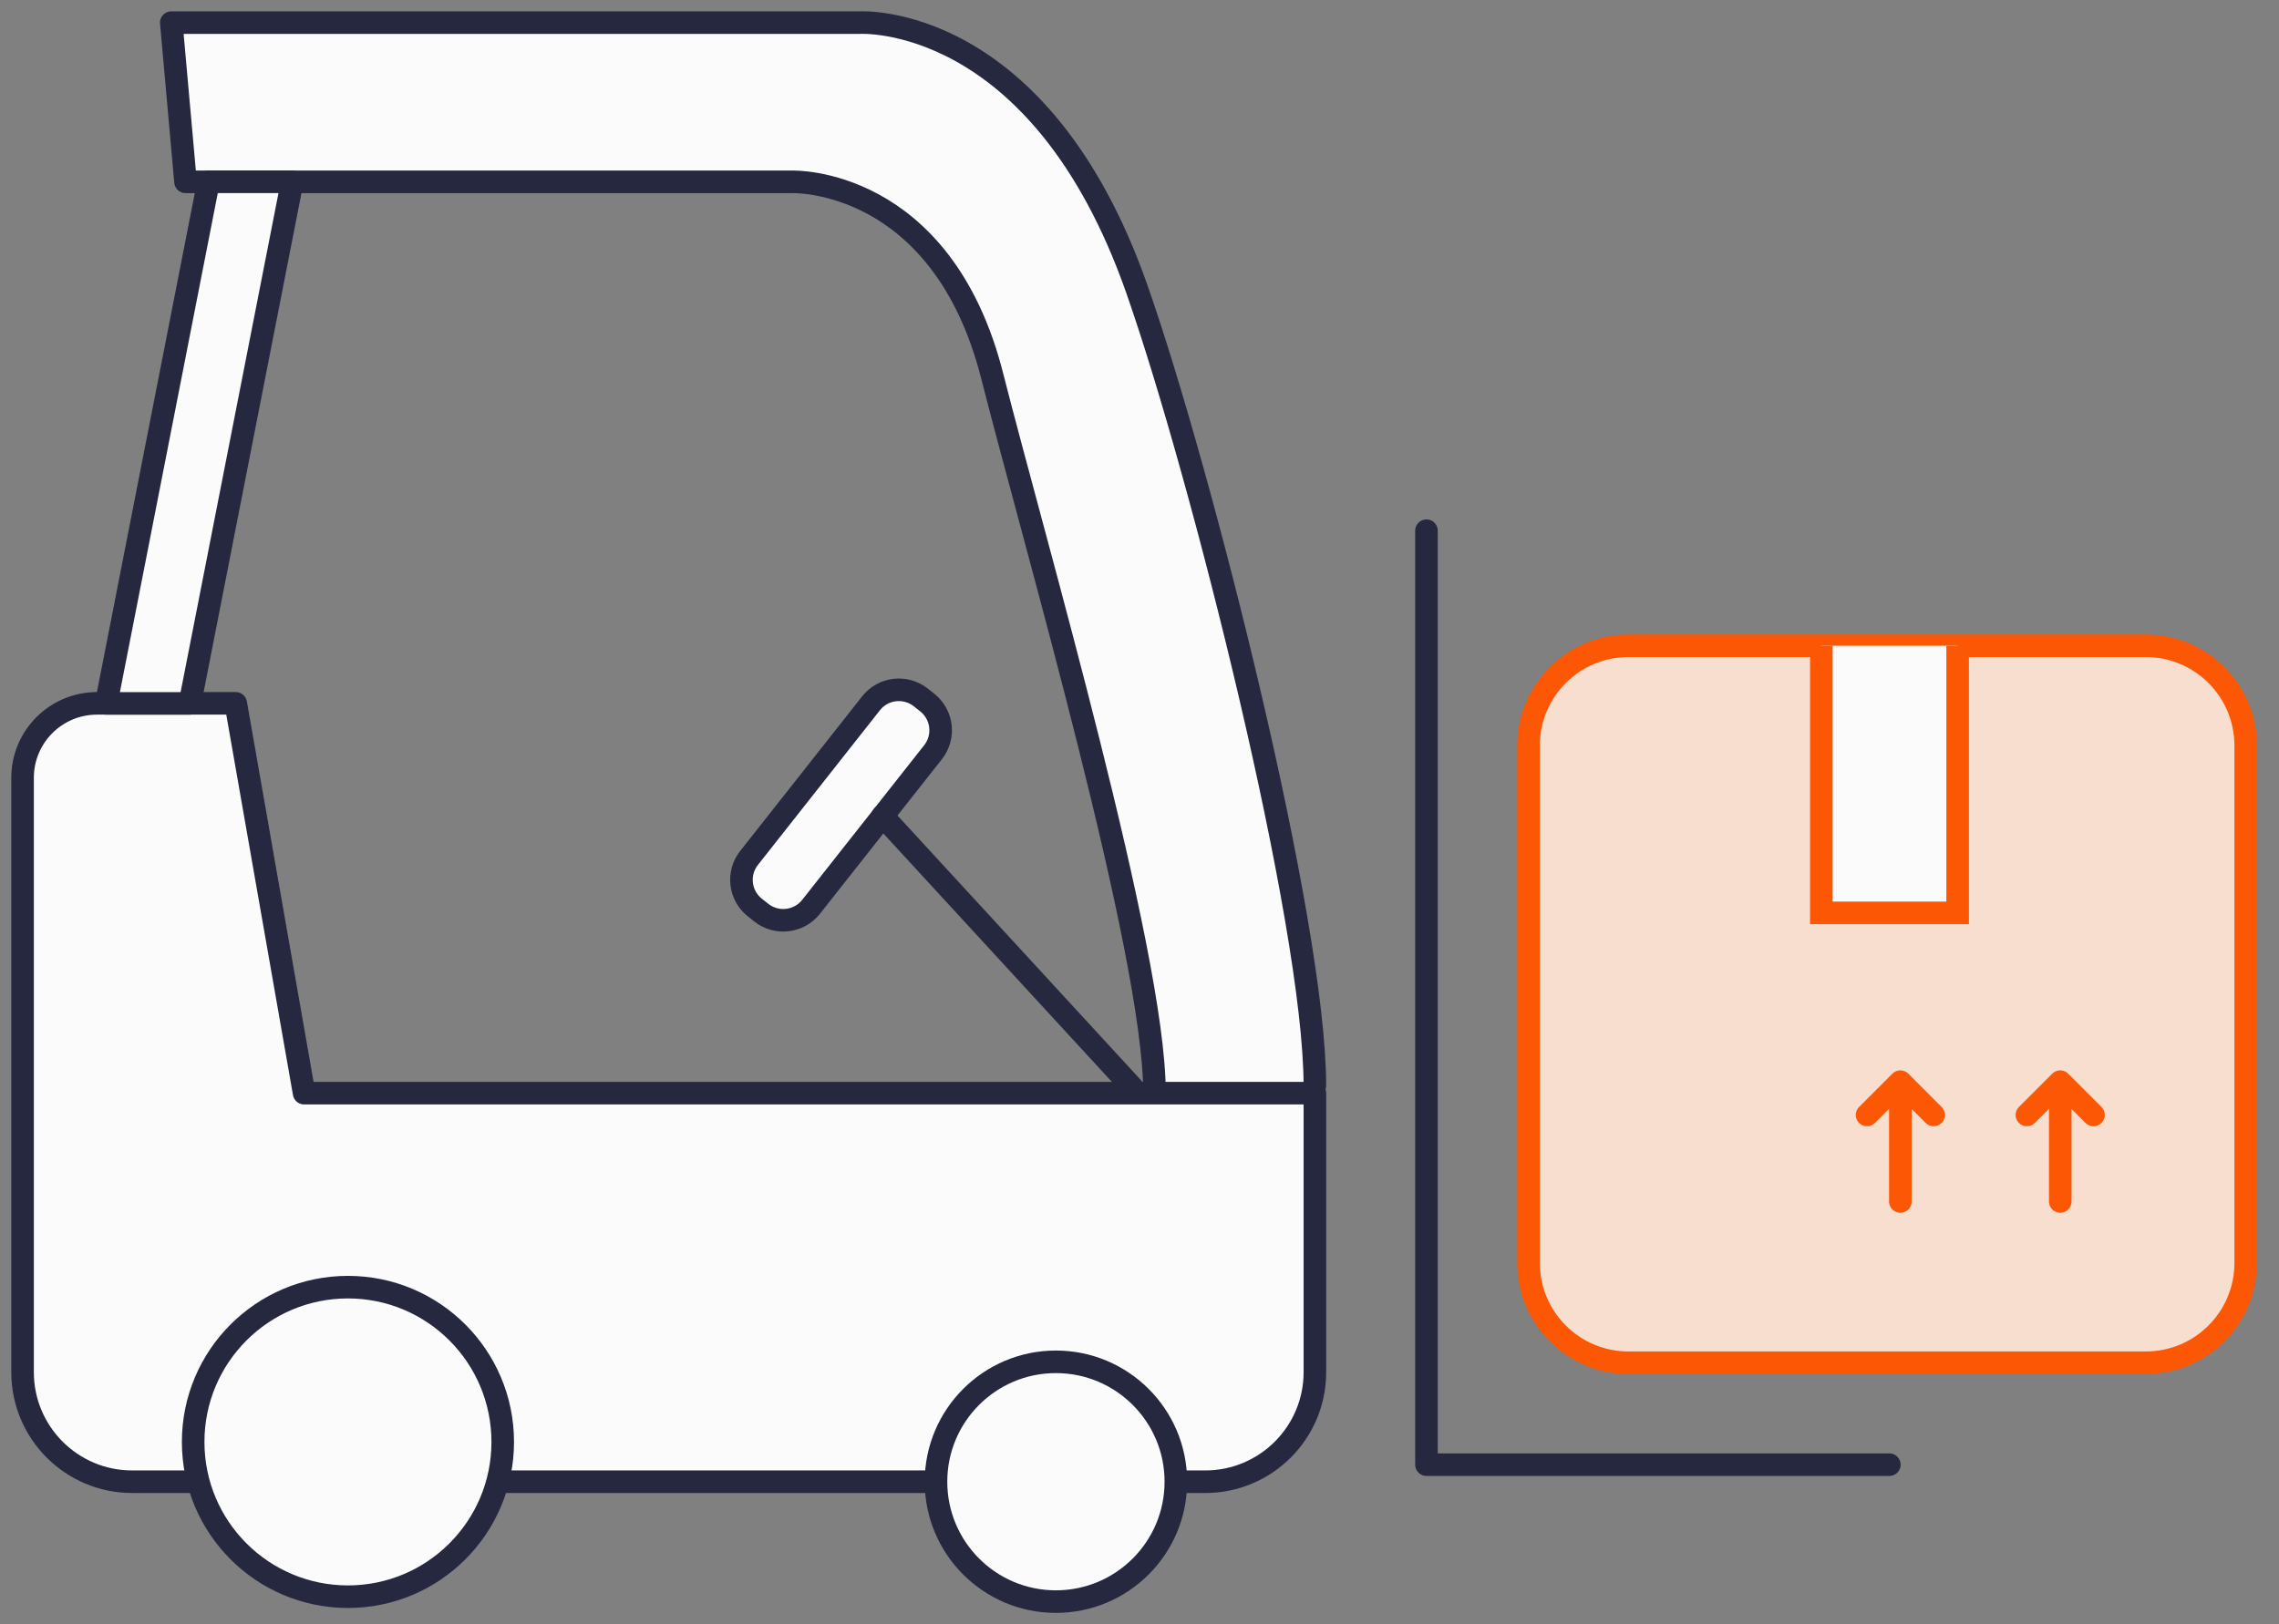 <svg width="101" height="72" viewBox="0 0 101 72" fill="none" xmlns="http://www.w3.org/2000/svg">
<rect x="0" y="0" width="101" height="72" fill="#808080" stroke="none"/>
<g opacity="0.962">
<path d="M40.52 49.442H21.717" stroke="#22243D" stroke-linecap="round"/>
<path fill-rule="evenodd" clip-rule="evenodd" d="M58.272 48.123C58.272 40.905 53.235 20.963 50.393 12.842C46.065 0.48 38.081 1.003 38.081 1.003H7.591L8.222 8.061H35.124C35.124 8.061 41.738 7.846 43.977 16.686C45.792 23.854 51.164 42.23 51.164 48.431" fill="white"/>
<path d="M58.272 48.123C58.272 40.905 53.235 20.963 50.393 12.842C46.065 0.48 38.081 1.003 38.081 1.003H7.591L8.222 8.061H35.124C35.124 8.061 41.738 7.846 43.977 16.686C45.792 23.854 51.164 42.23 51.164 48.431" stroke="#22243D" stroke-linecap="round" stroke-linejoin="round"/>
<path fill-rule="evenodd" clip-rule="evenodd" d="M53.415 65.685H5.855C3.175 65.685 1 63.51 1 60.828V34.482C1 32.659 2.476 31.18 4.299 31.18H10.448L13.477 48.46H58.273V60.828C58.273 63.51 56.097 65.685 53.415 65.685Z" fill="white"/>
<path fill-rule="evenodd" clip-rule="evenodd" d="M53.415 65.685H5.855C3.175 65.685 1 63.51 1 60.828V34.482C1 32.659 2.476 31.18 4.299 31.18H10.448L13.477 48.46H58.273V60.828C58.273 63.51 56.097 65.685 53.415 65.685Z" stroke="#22243D" stroke-linecap="round" stroke-linejoin="round"/>
<path fill-rule="evenodd" clip-rule="evenodd" d="M8.416 31.181H4.707L9.24 8.06H12.949L8.416 31.181Z" fill="white"/>
<path fill-rule="evenodd" clip-rule="evenodd" d="M8.416 31.181H4.707L9.24 8.06H12.949L8.416 31.181Z" stroke="#22243D" stroke-linecap="round" stroke-linejoin="round"/>
<path fill-rule="evenodd" clip-rule="evenodd" d="M33.739 40.459L33.458 40.236C32.775 39.699 32.659 38.71 33.199 38.03L38.602 31.178C39.139 30.496 40.124 30.38 40.807 30.917L41.088 31.14C41.771 31.677 41.887 32.663 41.35 33.346L35.947 40.197C35.41 40.88 34.421 40.996 33.739 40.459Z" fill="white"/>
<path fill-rule="evenodd" clip-rule="evenodd" d="M33.739 40.459L33.458 40.236C32.775 39.699 32.659 38.71 33.199 38.03L38.602 31.178C39.139 30.496 40.124 30.38 40.807 30.917L41.088 31.14C41.771 31.677 41.887 32.663 41.35 33.346L35.947 40.197C35.41 40.88 34.421 40.996 33.739 40.459Z" stroke="#22243D" stroke-linecap="round" stroke-linejoin="round"/>
<path fill-rule="evenodd" clip-rule="evenodd" d="M50.185 48.209L39.113 36.172L50.185 48.209Z" fill="white"/>
<path d="M50.185 48.209L39.113 36.172" stroke="#22243D" stroke-linecap="round" stroke-linejoin="round"/>
<path fill-rule="evenodd" clip-rule="evenodd" d="M22.28 63.922C22.28 67.709 19.209 70.782 15.42 70.782C11.631 70.782 8.56 67.709 8.56 63.922C8.56 60.133 11.631 57.06 15.42 57.06C19.209 57.06 22.28 60.133 22.28 63.922Z" fill="white"/>
<path fill-rule="evenodd" clip-rule="evenodd" d="M22.28 63.922C22.28 67.709 19.209 70.782 15.42 70.782C11.631 70.782 8.56 67.709 8.56 63.922C8.56 60.133 11.631 57.06 15.42 57.06C19.209 57.06 22.28 60.133 22.28 63.922Z" stroke="#22243D" stroke-linecap="round" stroke-linejoin="round"/>
<path fill-rule="evenodd" clip-rule="evenodd" d="M52.111 65.685C52.111 68.621 49.732 71 46.793 71C43.861 71 41.481 68.621 41.481 65.685C41.481 62.75 43.861 60.37 46.793 60.37C49.732 60.37 52.111 62.75 52.111 65.685Z" fill="white"/>
<path fill-rule="evenodd" clip-rule="evenodd" d="M52.111 65.685C52.111 68.621 49.732 71 46.793 71C43.861 71 41.481 68.621 41.481 65.685C41.481 62.75 43.861 60.37 46.793 60.37C49.732 60.37 52.111 62.75 52.111 65.685Z" stroke="#22243D" stroke-linecap="round" stroke-linejoin="round"/>
<path d="M63.218 23.526V64.929H83.731" stroke="#22243D" stroke-linecap="round" stroke-linejoin="round"/>
<path fill-rule="evenodd" clip-rule="evenodd" d="M86.852 52.242L85.706 51.096L84.56 52.242" fill="#FCC0A2"/>
<path fill-rule="evenodd" clip-rule="evenodd" d="M81.351 52.242L80.206 51.096L79.06 52.242" fill="#FCC0A2"/>
<path fill-rule="evenodd" clip-rule="evenodd" d="M95.099 60.411C97.543 60.411 99.525 58.428 99.525 55.985V33.058C99.525 30.611 97.543 28.628 95.099 28.628H72.169C69.725 28.628 67.742 30.611 67.742 33.058V55.985C67.742 58.428 69.725 60.411 72.169 60.411H95.099Z" fill="#FCE1D0"/>
<path fill-rule="evenodd" clip-rule="evenodd" d="M72.169 60.411H95.099C97.543 60.411 99.525 58.428 99.525 55.985V33.058C99.525 30.611 97.543 28.628 95.099 28.628H72.169C69.725 28.628 67.742 30.611 67.742 33.058V55.985C67.742 58.428 69.725 60.411 72.169 60.411Z" stroke="#FF5500"/>
<path d="M91.306 48.321V53.262" stroke="#FF5500" stroke-linecap="round"/>
<path d="M92.779 49.426L91.304 47.95L89.828 49.426" stroke="#FF5500" stroke-linecap="round" stroke-linejoin="round"/>
<path d="M84.219 48.321V53.262" stroke="#FF5500" stroke-linecap="round"/>
<path d="M85.694 49.426L84.219 47.95L82.743 49.426" stroke="#FF5500" stroke-linecap="round" stroke-linejoin="round"/>
<path fill-rule="evenodd" clip-rule="evenodd" d="M86.758 28.628V40.468H80.718V28.628" fill="white"/>
<path d="M86.758 28.628V40.468H80.718V28.628" stroke="#FF5500"/>
</g>
</svg>
